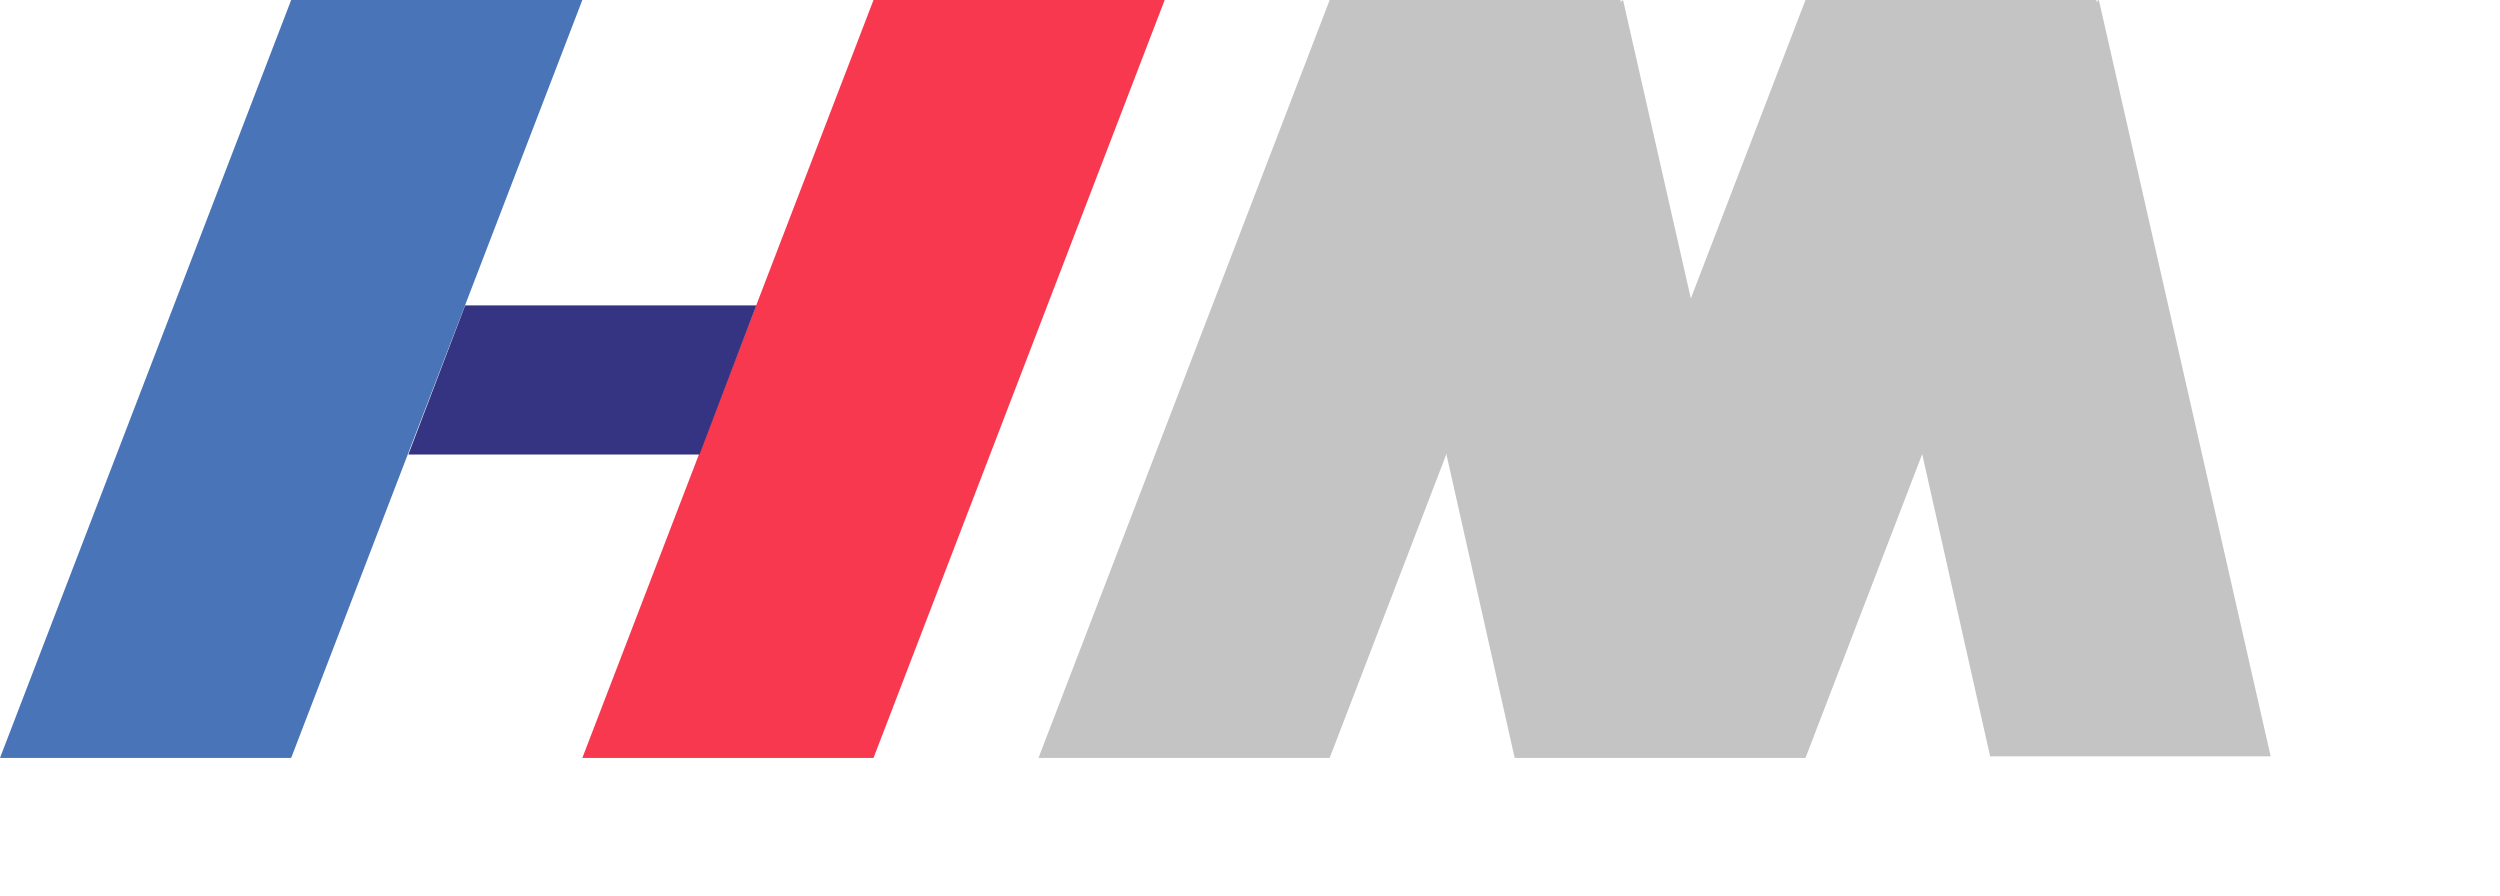 <svg width="240" height="86" viewBox="0 0 240 86" fill="none" xmlns="http://www.w3.org/2000/svg">
<path d="M0 72.759L27.953 0H55.905L27.953 72.759H0Z" fill="#4A74B8"/>
<path d="M55.905 72.759L83.858 0H111.81L83.858 72.759H55.905Z" fill="#F8384F"/>
<path d="M99.696 72.759L127.649 0H155.601L127.649 72.759H99.696Z" fill="#C4C4C4"/>
<path d="M145.375 72.759L173.328 0H201.28L173.328 72.759H145.375Z" fill="#C4C4C4"/>
<path d="M145.375 72.609L132.527 15.464L155.812 4.55466e-05L172.305 72.609L155.942 72.609L145.375 72.609Z" fill="#C4C4C4"/>
<path d="M191.053 72.609L178.205 15.464L201.491 4.55466e-05L217.984 72.609L201.621 72.609L191.053 72.609Z" fill="#C4C4C4"/>
<path d="M44.656 29.316L41.929 36.475L39.202 43.634H67.154L69.881 36.475L72.609 29.316H44.656Z" fill="#343483"/>
</svg>
